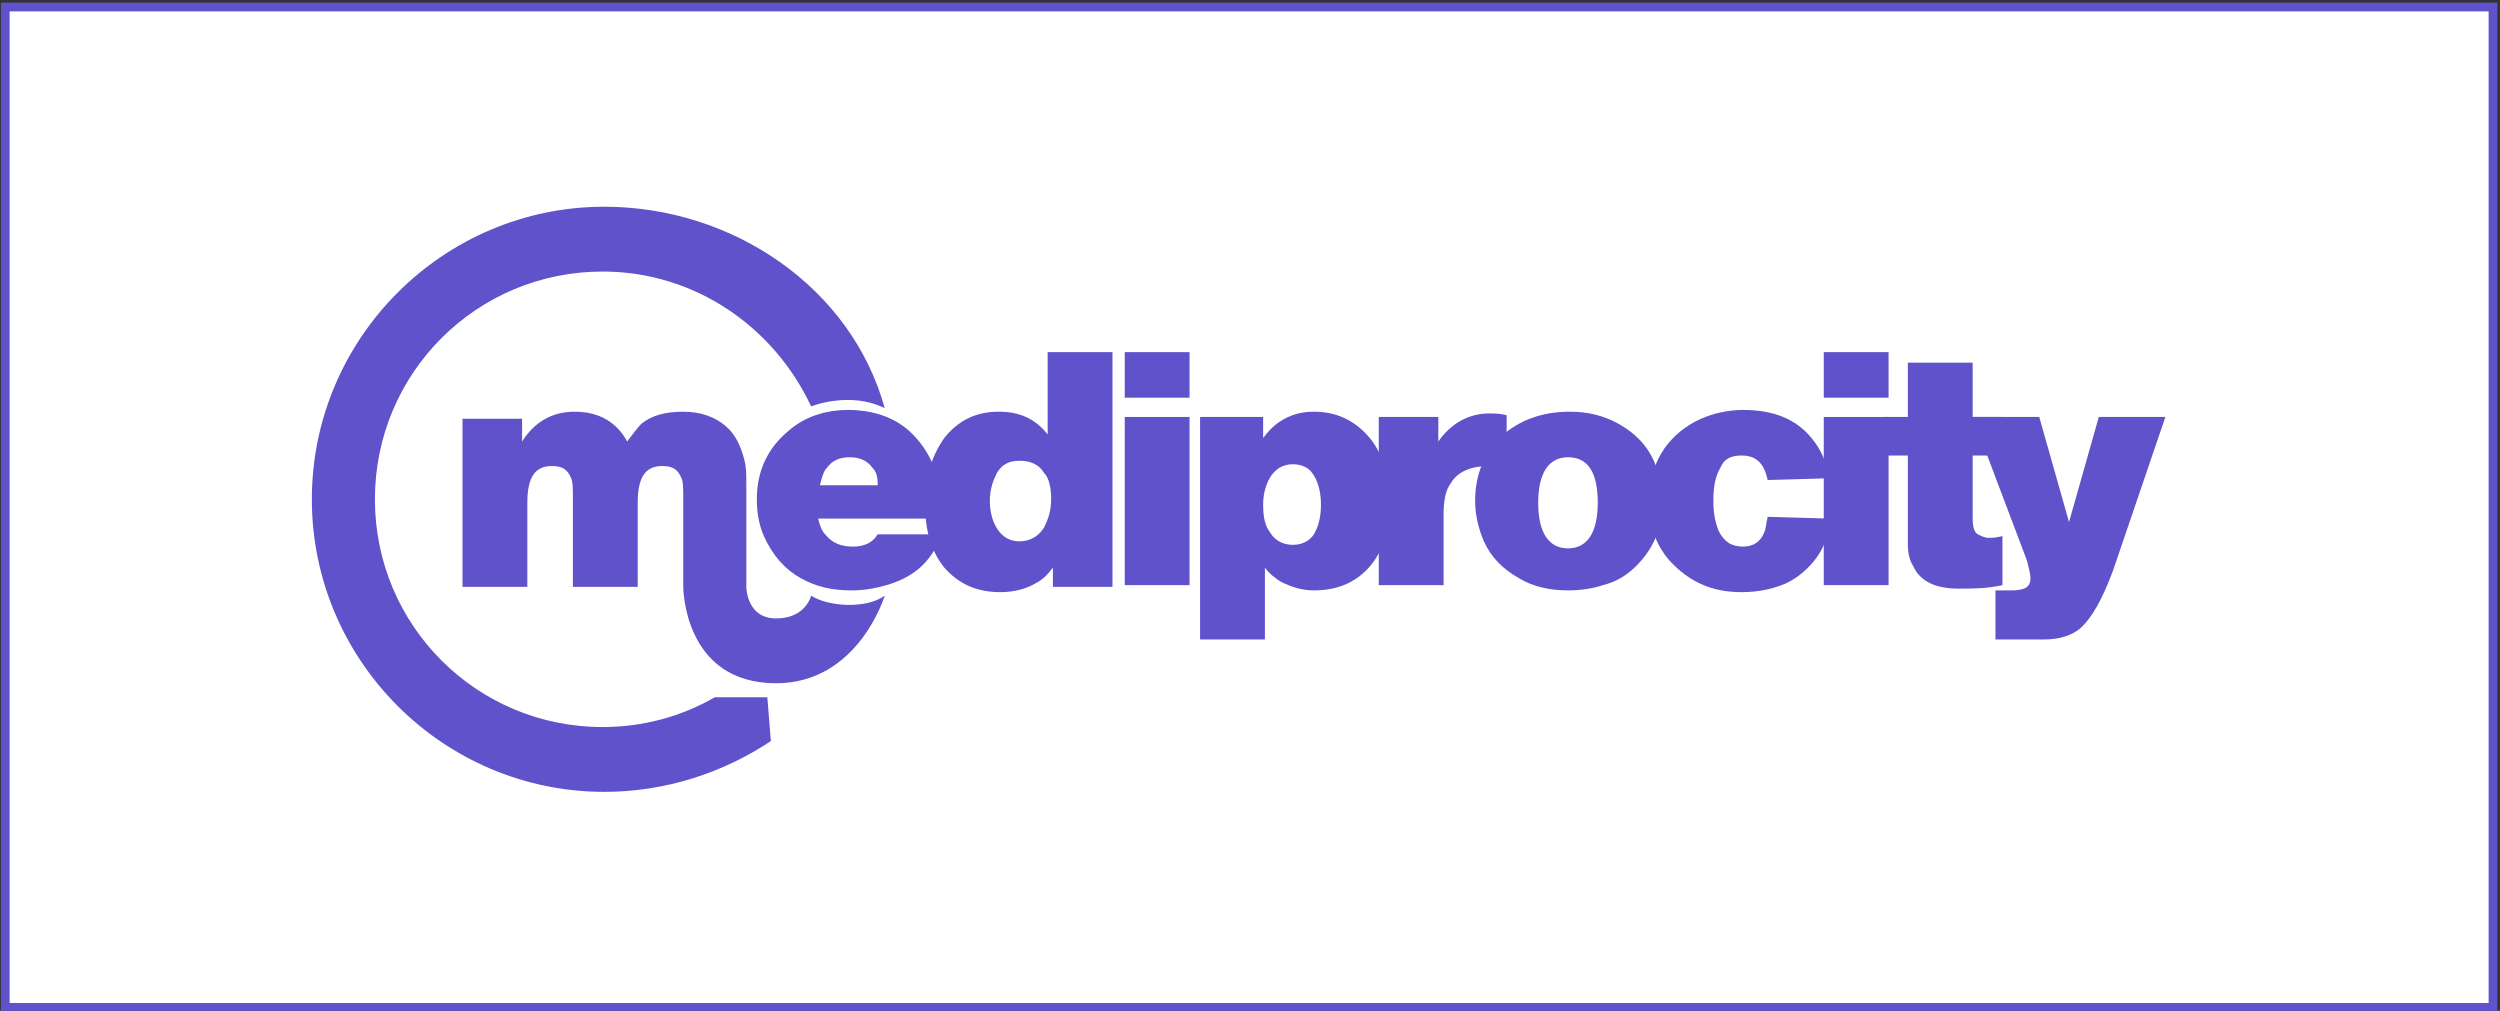 <?xml version="1.0" encoding="UTF-8"?>
<svg enable-background="new 0 0 142.7 57.7" version="1.1" viewBox="0 0 142.7 57.7" xml:space="preserve" xmlns="http://www.w3.org/2000/svg">


		<rect x="0" y="0" width="142.7" height="57.7" fill="#333333" stroke="none"/>


		<rect x=".3" y=".4" width="142" height="57.1" fill="#fff" stroke="#5F52CA" stroke-miterlimit="10" stroke-width=".5"/>
  <a href="#mediprocity">
  <g fill="#5F52CA">
			<path d="m53.8 29.6h-7.1c0.1 0.4 0.2 0.7 0.4 0.9 0.4 0.5 0.9 0.7 1.6 0.7 0.6 0 1.1-0.2 1.4-0.7h3.6c-0.2 0.8-0.7 1.5-1.3 2-0.5 0.4-1.1 0.7-1.8 0.9s-1.3 0.3-2 0.3c-1.1 0-2-0.2-2.9-0.7s-1.6-1.3-2.1-2.4c-0.3-0.7-0.4-1.4-0.4-2.1 0-1.6 0.6-2.9 1.8-3.9 0.9-0.8 2.1-1.2 3.4-1.2 1.4 0 2.6 0.4 3.5 1.2 1.3 1.2 1.9 2.8 1.9 5zm-3.7-2c0-0.4-0.1-0.7-0.3-0.9-0.3-0.4-0.7-0.6-1.3-0.6s-1 0.2-1.3 0.6c-0.2 0.2-0.3 0.6-0.4 1h3.3z"/>
    <path d="m63.5 20.1v13.4h-3.4v-1.1c-0.3 0.4-0.6 0.7-1 0.9-0.5 0.3-1.2 0.5-2 0.5-1.4 0-2.4-0.5-3.2-1.4-0.8-1-1.1-2.2-1.1-3.7s0.4-2.7 1.1-3.7c0.8-1 1.8-1.5 3.1-1.5 1.2 0 2.1 0.4 2.8 1.3v-4.7h3.7zm-5.3 6.2c-0.6 0-1 0.2-1.3 0.7-0.2 0.4-0.4 0.9-0.4 1.6s0.2 1.3 0.5 1.7 0.7 0.6 1.2 0.6c0.6 0 1.1-0.3 1.4-0.8 0.2-0.4 0.4-0.9 0.4-1.6 0-0.6-0.1-1.2-0.4-1.5-0.3-0.5-0.8-0.7-1.4-0.7z"/>
    <path d="m67.9 20.1v2.6h-3.7v-2.6h3.7zm0 3.7v9.6h-3.7v-9.6h3.7z"/>
    <path d="m72.1 23.8v1.2c0.3-0.4 0.6-0.7 0.9-0.9 0.6-0.4 1.2-0.6 2-0.6 1.3 0 2.3 0.5 3.1 1.4s1.2 2.2 1.2 3.8c0 1.5-0.3 2.6-1 3.5-0.8 1-1.9 1.5-3.3 1.5-0.7 0-1.3-0.2-1.9-0.5-0.3-0.2-0.6-0.4-0.9-0.8v4.1h-3.7v-12.7h3.6zm1.7 2.7c-0.5 0-0.9 0.2-1.2 0.6s-0.5 1-0.5 1.7 0.1 1.2 0.4 1.6c0.3 0.5 0.8 0.7 1.3 0.7 0.6 0 1.1-0.3 1.3-0.8 0.2-0.4 0.3-0.9 0.3-1.5 0-0.8-0.2-1.4-0.5-1.8-0.2-0.3-0.6-0.5-1.1-0.5z"/>
    <path d="m82.1 23.8v1.4c0.7-1 1.7-1.6 2.9-1.6 0.3 0 0.6 0 1 0.1v3c-0.4-0.1-0.7-0.1-1-0.1-1 0-1.8 0.3-2.2 1-0.3 0.4-0.4 1-0.4 1.8v4h-3.7v-9.6h3.4z"/>
    <path d="m89.6 23.5c1 0 1.9 0.2 2.8 0.7s1.6 1.2 2 2.1c0.3 0.7 0.5 1.5 0.5 2.3 0 1.5-0.5 2.7-1.5 3.7-0.5 0.5-1.1 0.9-1.9 1.1-0.6 0.2-1.3 0.3-2 0.3-1 0-2-0.2-2.8-0.7-0.9-0.5-1.6-1.2-2-2.1-0.3-0.7-0.5-1.5-0.5-2.3 0-1.5 0.5-2.7 1.5-3.7 1-0.9 2.3-1.4 3.9-1.4zm-0.1 2.6c-1.1 0-1.7 0.9-1.7 2.6s0.6 2.6 1.7 2.6 1.7-0.9 1.7-2.6c0-1.8-0.6-2.6-1.7-2.6z"/>
    <path d="m100.9 29.5 3.5 0.1c0 1.1-0.4 2-1.2 2.8-0.5 0.5-1.1 0.9-1.8 1.1-0.6 0.2-1.3 0.3-2 0.3-1.7 0-3-0.6-4.1-1.8-0.8-0.9-1.2-2.1-1.2-3.4 0-1.1 0.3-2.1 0.9-3 0.5-0.7 1.2-1.3 2.1-1.7 0.7-0.3 1.5-0.5 2.4-0.5 1.7 0 3 0.5 3.9 1.6 0.5 0.6 0.9 1.4 1 2.3l-3.5 0.1c-0.2-0.9-0.6-1.4-1.5-1.4-0.6 0-1 0.2-1.2 0.7-0.3 0.5-0.4 1.1-0.4 1.9 0 0.7 0.1 1.2 0.3 1.7 0.3 0.6 0.7 0.9 1.4 0.9 0.6 0 1-0.3 1.2-0.8 0.1-0.2 0.1-0.5 0.2-0.9z"/>
    <path d="m107.8 20.1v2.6h-3.7v-2.6h3.7zm0 3.7v9.6h-3.7v-9.6h3.7z"/>
    <path d="m112.6 20.7v3.1h1.7v2.2h-1.7v3.6c0 0.5 0.1 0.8 0.3 0.9s0.4 0.2 0.6 0.2 0.4 0 0.8-0.1v2.8c-0.9 0.2-1.7 0.2-2.5 0.2-1.3 0-2.2-0.4-2.6-1.3-0.2-0.3-0.3-0.7-0.3-1.3v-1.3-3.7h-1.3v-2.2h1.3v-3.1h3.7z"/>
    <path d="m123.6 23.8-3 8.8c-0.6 1.6-1.2 2.7-1.9 3.3-0.5 0.4-1.2 0.6-2 0.6h-0.9-1.9v-2.8h0.9c0.8 0 1.1-0.2 1.1-0.7 0-0.2-0.1-0.6-0.2-1l-3.1-8.2h3.8l1.7 6 1.7-6h3.8z"/>
		</g>
  </a>

  <path d="m29.8 23.8v1.4c0.7-1.1 1.7-1.7 3-1.7 1.4 0 2.4 0.6 3 1.7 0.3-0.4 0.6-0.8 0.8-1 0.6-0.5 1.4-0.7 2.4-0.7s1.8 0.3 2.4 0.8 0.9 1.2 1.1 2c0.1 0.4 0.1 0.8 0.1 1.3v5.9s0 1.8 1.7 1.8 2-1.3 2-1.3c0.9 0.6 3.1 0.8 4.2 0 0 0-1.5 5-6.2 5-5.3 0-5.3-5.5-5.3-5.5v-5c0-0.6 0-1-0.1-1.2-0.2-0.5-0.5-0.7-1.1-0.7-1 0-1.4 0.7-1.4 2.1v4.8h-3.7v-5c0-0.6 0-1-0.1-1.2-0.2-0.5-0.5-0.7-1.1-0.7-1 0-1.4 0.7-1.4 2.1v4.8h-3.7v-9.6h3.4z" fill="#5F52CA"/>

  <path d="m43.8 39.8h-3c-1.9 1.1-4.1 1.7-6.4 1.7-7.2 0-13-5.8-13-13s5.8-13 13-13c5.3 0 9.8 3.2 11.9 7.7 0 0 2.2-0.9 4.2 0.1-1.9-6.9-8.7-11.5-16-11.5-9.2 0-16.7 7.5-16.7 16.7s7.5 16.7 16.7 16.7c3.5 0 6.8-1.1 9.5-2.9l-0.2-2.5z" fill="#5F52CA"/>


</svg>
